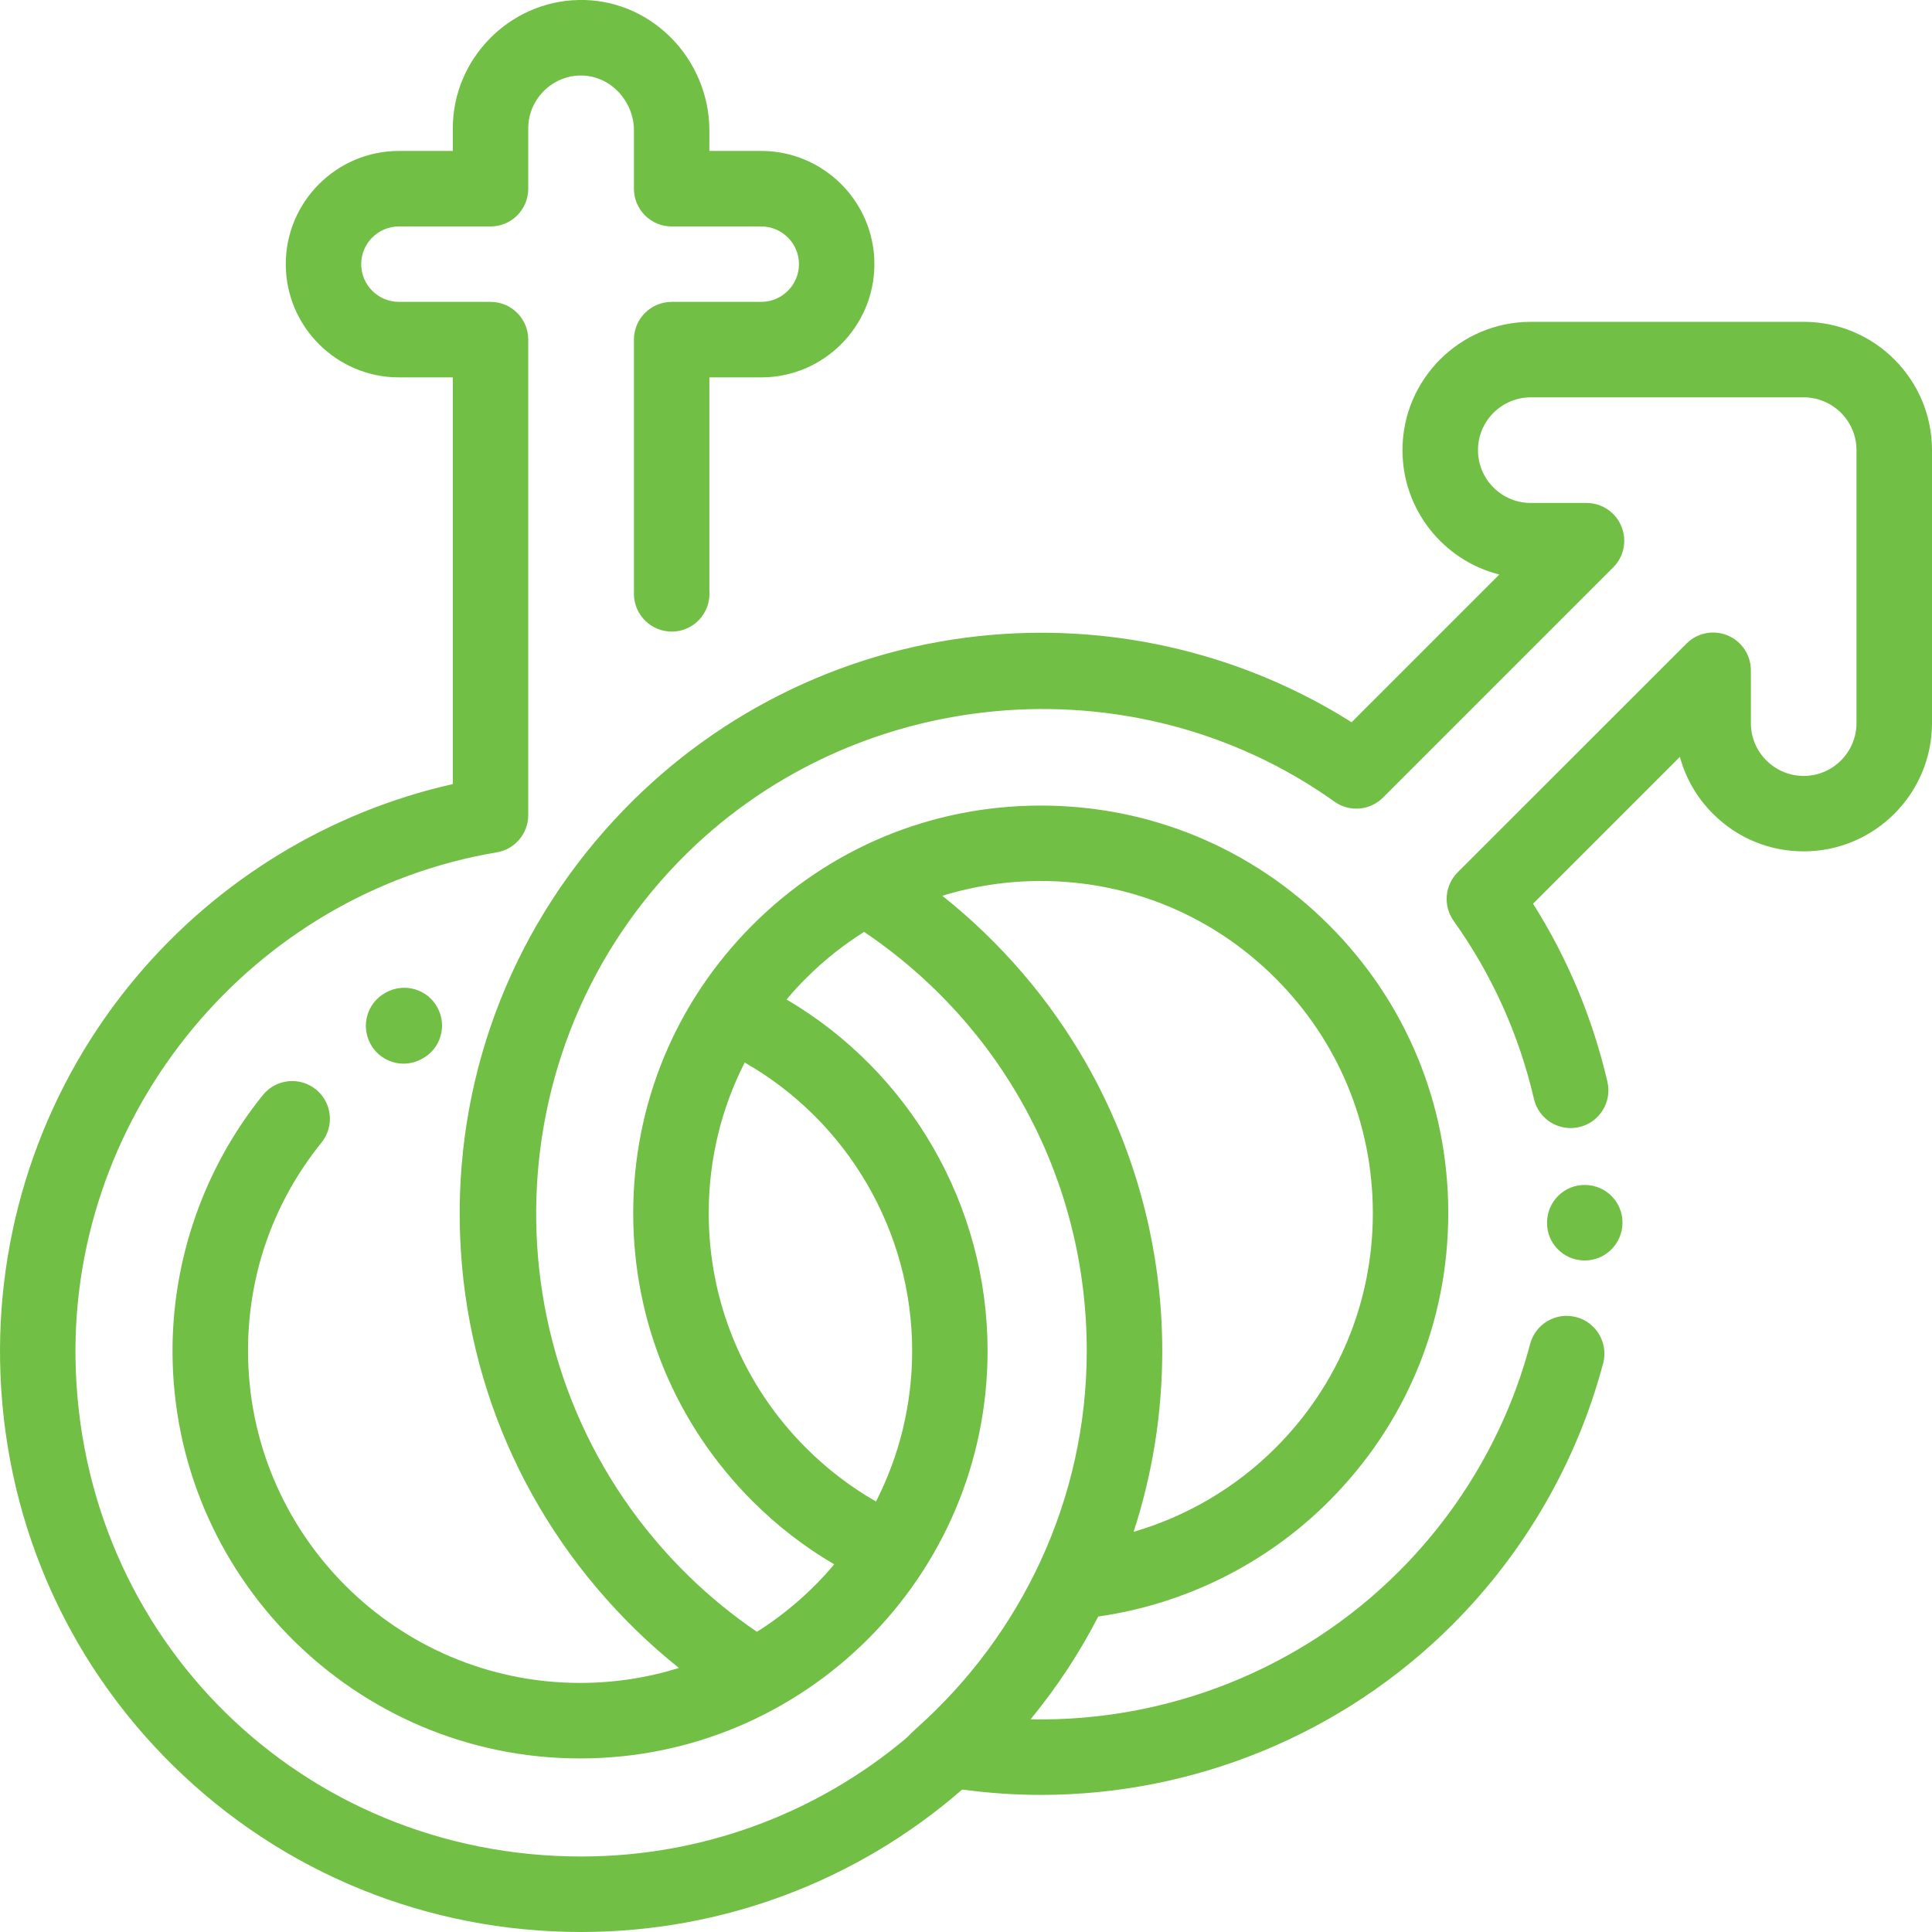 <svg width="50" height="50" viewBox="0 0 24 24" fill="none" xmlns="http://www.w3.org/2000/svg">
<path d="M5.434 12.516C5.311 12.288 5.026 12.204 4.799 12.327L4.79 12.332C4.562 12.455 4.478 12.74 4.602 12.967C4.686 13.124 4.848 13.213 5.014 13.213C5.089 13.213 5.166 13.194 5.237 13.156L5.246 13.151C5.474 13.028 5.558 12.743 5.434 12.516Z" fill="#71BF44"/>
<path d="M22.406 3.998H19.016C18.137 3.998 17.422 4.713 17.422 5.592C17.422 6.336 17.934 6.963 18.625 7.137L16.79 8.972C15.464 8.135 13.889 7.751 12.313 7.887C10.581 8.036 8.96 8.808 7.749 10.06C6.405 11.448 5.682 13.269 5.711 15.188C5.741 17.107 6.52 18.905 7.904 20.253C8.073 20.417 8.25 20.573 8.434 20.72C8.046 20.841 7.633 20.906 7.206 20.906C4.931 20.906 3.081 19.056 3.081 16.781C3.081 15.828 3.397 14.933 3.994 14.193C4.157 13.991 4.125 13.696 3.924 13.533C3.723 13.371 3.427 13.402 3.265 13.604C2.542 14.499 2.143 15.628 2.143 16.781C2.143 19.573 4.414 21.844 7.206 21.844C9.997 21.844 12.268 19.573 12.268 16.781C12.268 14.976 11.305 13.318 9.771 12.416C9.847 12.325 9.927 12.237 10.012 12.153C10.233 11.931 10.476 11.739 10.734 11.576C12.471 12.748 13.5 14.676 13.5 16.781C13.5 18.631 12.685 20.306 11.396 21.459C11.347 21.503 11.302 21.547 11.26 21.59C10.131 22.54 8.71 23.061 7.226 23.062C7.223 23.062 7.221 23.062 7.218 23.062C3.753 23.062 0.995 20.351 0.938 16.887C0.888 13.805 3.138 11.097 6.171 10.588C6.397 10.55 6.562 10.354 6.562 10.125V4.219C6.562 3.96 6.353 3.75 6.094 3.75H4.956C4.697 3.75 4.487 3.54 4.487 3.281C4.487 3.023 4.697 2.813 4.956 2.813H6.094C6.353 2.813 6.562 2.603 6.562 2.344V1.594C6.562 1.239 6.851 0.944 7.206 0.938C7.375 0.935 7.54 1.001 7.666 1.125C7.799 1.256 7.875 1.436 7.875 1.619V2.344C7.875 2.603 8.085 2.813 8.344 2.813H9.456C9.714 2.813 9.925 3.023 9.925 3.281C9.925 3.54 9.714 3.75 9.456 3.75H8.344C8.085 3.75 7.875 3.96 7.875 4.219V7.336C7.875 7.352 7.875 7.369 7.875 7.385C7.88 7.644 8.093 7.849 8.352 7.846C8.611 7.842 8.817 7.628 8.813 7.369C8.813 7.358 8.812 7.347 8.812 7.336V4.688H9.456C10.231 4.688 10.862 4.057 10.862 3.281C10.862 2.506 10.231 1.875 9.456 1.875H8.812V1.619C8.812 1.185 8.634 0.762 8.323 0.456C8.015 0.154 7.612 -0.009 7.188 0C6.326 0.017 5.625 0.732 5.625 1.594V1.875H4.956C4.181 1.875 3.55 2.506 3.55 3.281C3.55 4.057 4.181 4.688 4.956 4.688H5.625V9.74C4.095 10.085 2.71 10.927 1.692 12.138C0.573 13.468 -0.027 15.16 0.001 16.902C0.032 18.816 0.797 20.604 2.154 21.937C3.509 23.267 5.307 24 7.219 24C7.221 24 7.224 24 7.227 24C8.972 23.998 10.642 23.371 11.953 22.23C12.279 22.274 12.605 22.297 12.93 22.297C14.831 22.297 16.679 21.546 18.042 20.183C18.942 19.282 19.59 18.159 19.915 16.935C19.981 16.685 19.832 16.428 19.582 16.362C19.331 16.295 19.075 16.444 19.008 16.695C18.726 17.759 18.163 18.736 17.379 19.52C16.162 20.737 14.501 21.392 12.802 21.358C13.129 20.96 13.411 20.532 13.643 20.081C14.723 19.927 15.733 19.425 16.508 18.649C17.465 17.693 17.991 16.422 17.991 15.069C17.991 13.717 17.465 12.446 16.508 11.49C15.552 10.534 14.281 10.007 12.929 10.007C11.576 10.007 10.305 10.534 9.349 11.49C8.393 12.446 7.866 13.717 7.866 15.069C7.866 16.422 8.393 17.693 9.349 18.649C9.655 18.955 9.995 19.217 10.363 19.433C10.088 19.76 9.764 20.043 9.403 20.271C9.103 20.067 8.82 19.836 8.558 19.581C6.082 17.171 6.021 13.193 8.422 10.712C10.566 8.497 14.072 8.173 16.577 9.958C16.763 10.091 17.018 10.07 17.18 9.908L20.04 7.048C20.174 6.914 20.214 6.713 20.141 6.538C20.069 6.362 19.898 6.248 19.708 6.248H19.016C18.654 6.248 18.36 5.954 18.36 5.592C18.36 5.23 18.654 4.936 19.016 4.936H22.406C22.768 4.936 23.062 5.23 23.062 5.592V8.982C23.062 9.344 22.768 9.639 22.406 9.639C22.231 9.639 22.066 9.57 21.942 9.446C21.818 9.322 21.75 9.158 21.75 8.982V8.326C21.75 8.137 21.636 7.966 21.46 7.893C21.285 7.821 21.084 7.861 20.95 7.995L18.108 10.836C17.946 10.998 17.925 11.253 18.058 11.44C18.534 12.107 18.869 12.851 19.055 13.65C19.113 13.903 19.365 14.06 19.618 14.001C19.87 13.942 20.027 13.69 19.968 13.438C19.784 12.649 19.474 11.906 19.044 11.226L20.868 9.402C20.94 9.667 21.08 9.91 21.279 10.109C21.58 10.41 21.98 10.576 22.406 10.576C23.285 10.576 24 9.861 24 8.982V5.592C24 4.713 23.285 3.998 22.406 3.998ZM12.929 10.944C14.03 10.944 15.066 11.373 15.845 12.153C16.625 12.932 17.054 13.968 17.054 15.069C17.054 16.171 16.625 17.207 15.845 17.986C15.352 18.479 14.744 18.836 14.082 19.029C14.316 18.312 14.438 17.556 14.438 16.781C14.438 15.53 14.112 14.298 13.497 13.216C13.04 12.413 12.429 11.703 11.706 11.128C12.097 11.007 12.508 10.944 12.929 10.944ZM10.012 17.986C9.233 17.207 8.804 16.171 8.804 15.069C8.804 14.408 8.959 13.771 9.251 13.199C10.527 13.928 11.331 15.293 11.331 16.781C11.331 17.454 11.169 18.09 10.882 18.652C10.565 18.471 10.274 18.248 10.012 17.986Z" fill="#71BF44"/>
<path d="M19.695 14.72C19.434 14.714 19.222 14.923 19.218 15.182L19.218 15.184C19.213 15.443 19.42 15.654 19.678 15.658C19.681 15.658 19.684 15.658 19.687 15.658C19.942 15.658 20.151 15.452 20.155 15.195C20.16 14.937 19.953 14.724 19.695 14.72Z" fill="#71BF44"/>
</svg>

